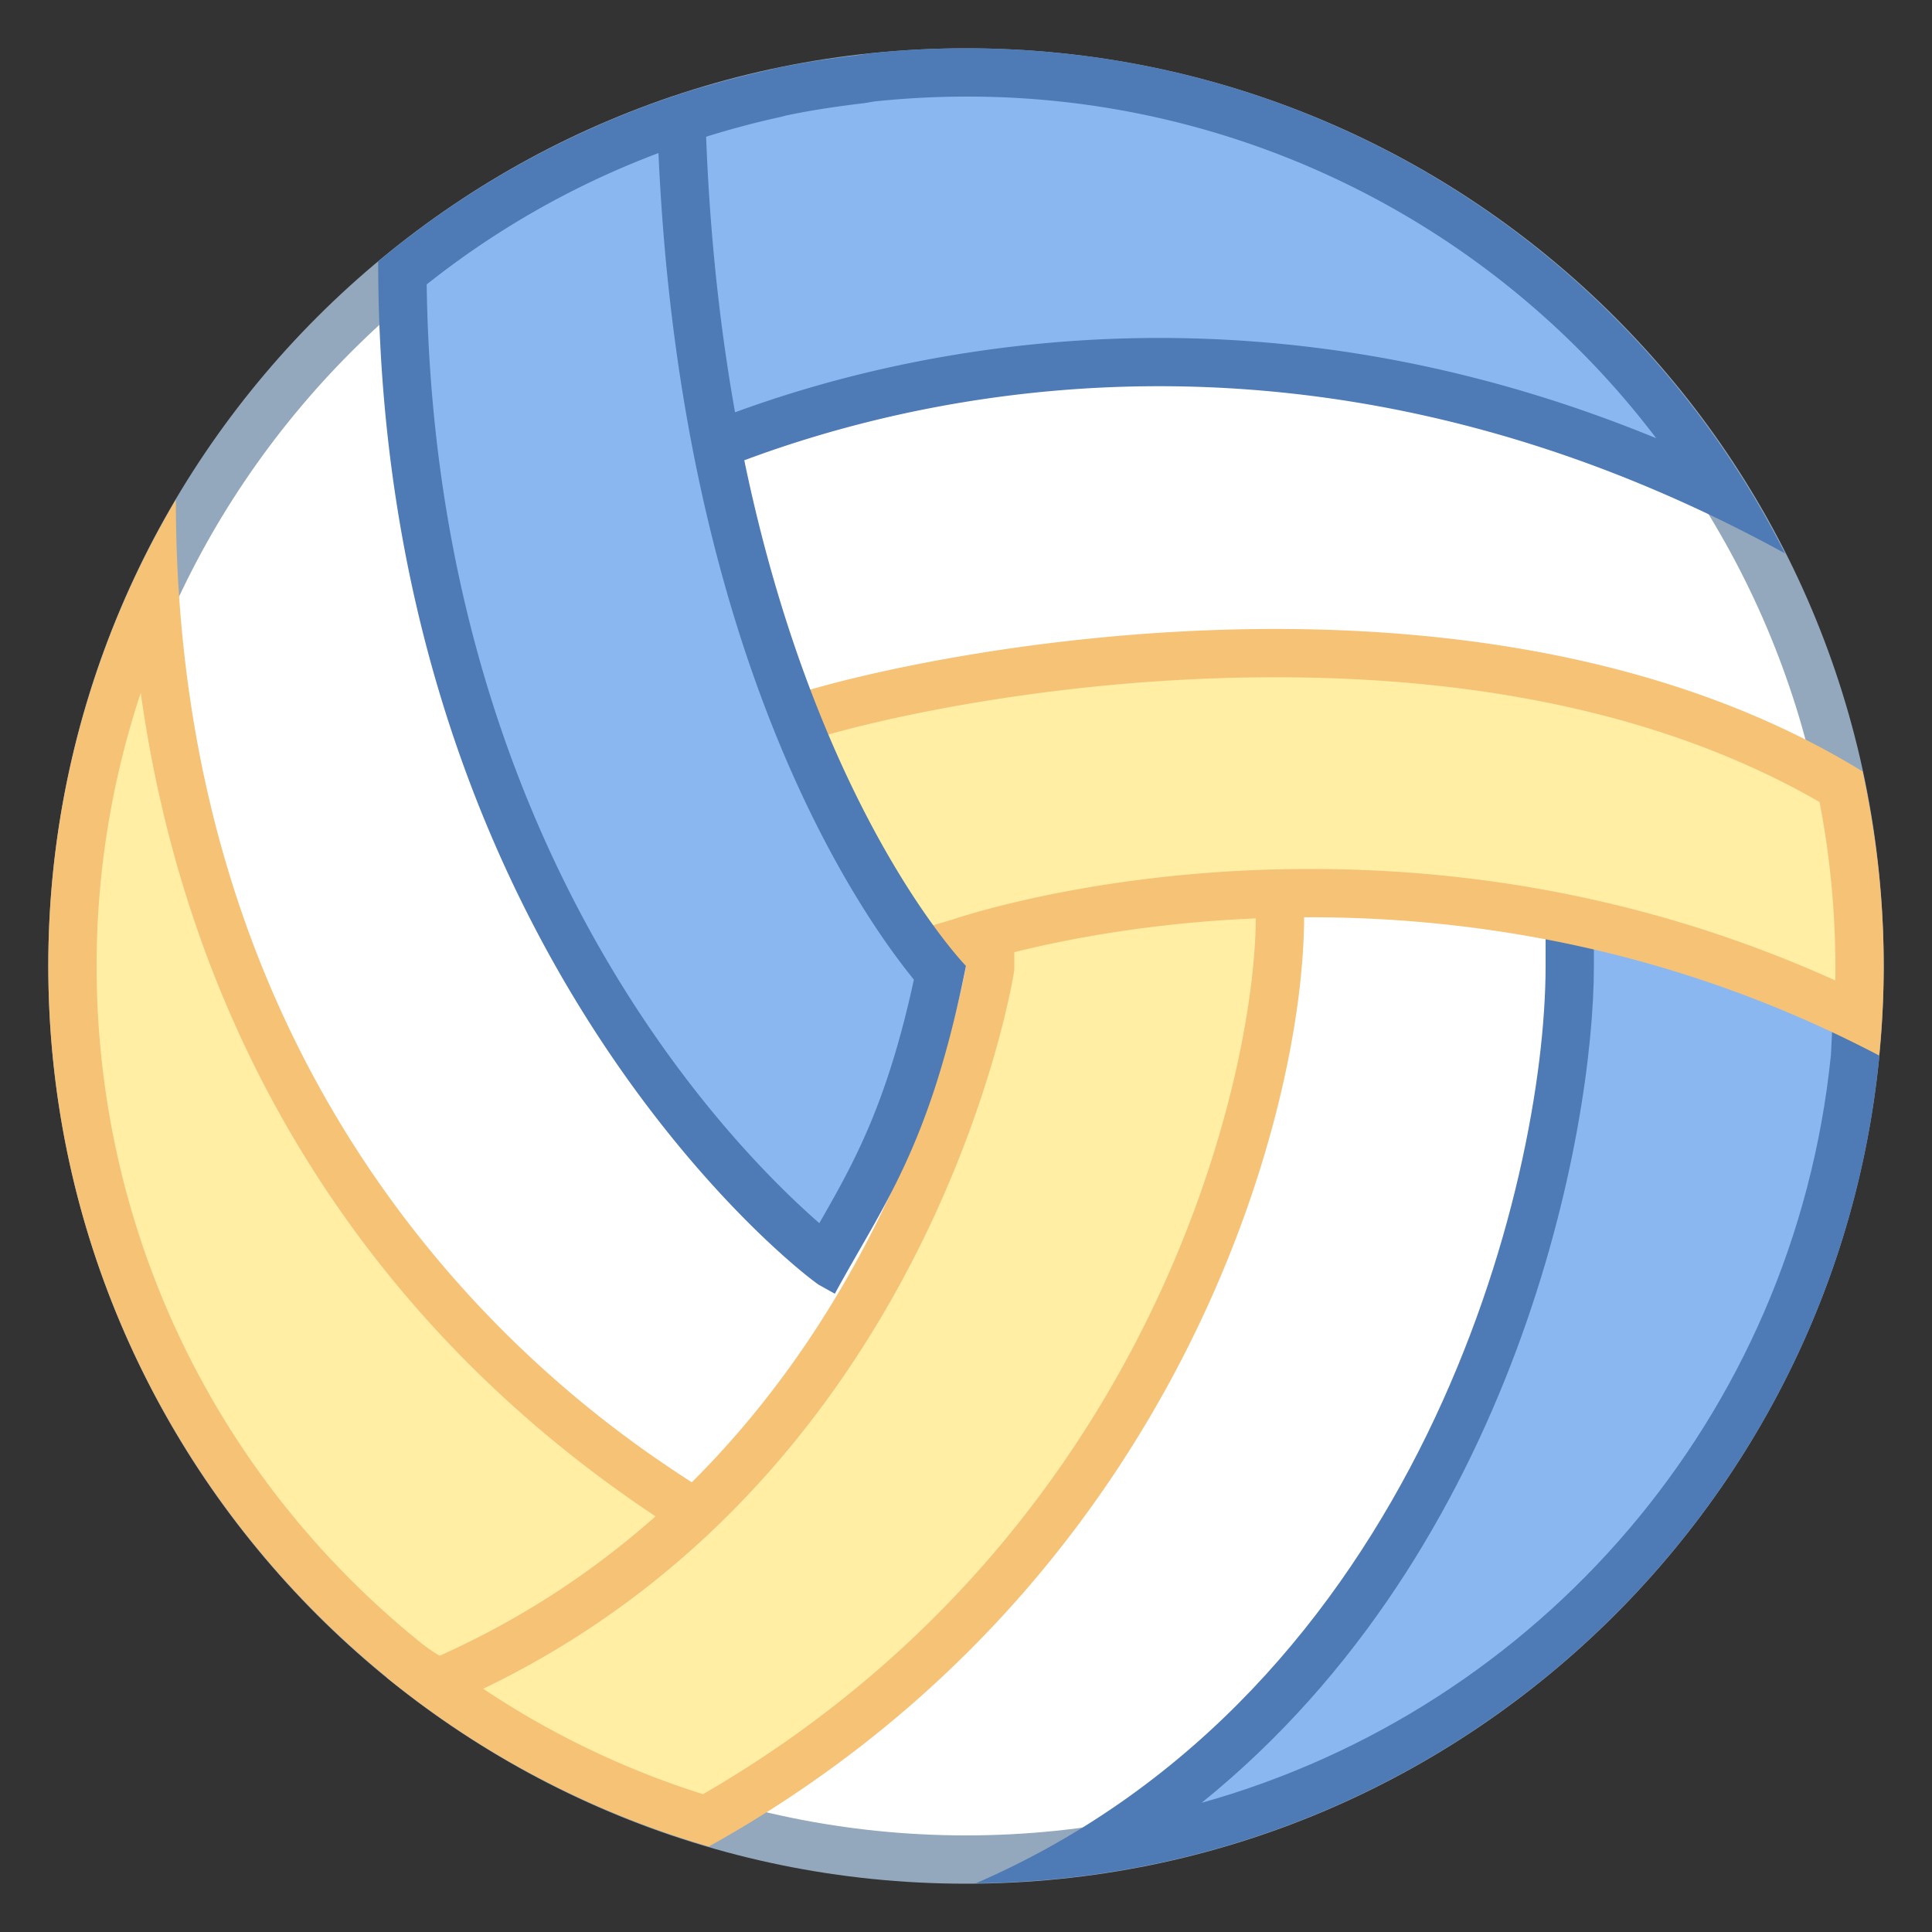<svg viewBox="0 0 40 40" xmlns="http://www.w3.org/2000/svg"><rect x="0" y="0" width="40" height="40" fill="#333333" stroke="none"/><path d="M20 38.5C9.799 38.5 1.5 30.201 1.5 20S9.799 1.5 20 1.5 38.5 9.799 38.5 20 30.201 38.5 20 38.5z" fill="#fff"></path><path d="M20 2c9.925 0 18 8.075 18 18s-8.075 18-18 18S2 29.925 2 20 10.075 2 20 2m0-1C9.507 1 1 9.507 1 20s8.507 19 19 19 19-8.507 19-19S30.493 1 20 1z" fill="#93a8bc"></path><path d="M22.584 38.313C29.764 33.895 32.5 25.012 32.5 20v-2.242c1.47.629 4.846 2.075 5.983 2.564l-.078 1.575c-.861 8.549-7.479 15.254-15.821 16.416z" fill="#8bb7f0"></path><path d="M33 18.516l4.967 2.128-.06 1.202c-.765 7.5-6.061 13.53-13.029 15.479C31.425 32.039 33 23.398 33 20v-1.484M32 17v3c0 4.531-2.621 15.011-11.795 18.991 9.752-.104 17.741-7.546 18.699-17.069L39 20c-.706-.305-7-3-7-3z" fill="#4e7ab5"></path><path d="M35.706 10.251c-3.8-1.829-7.73-2.755-11.709-2.755-3.666 0-7.362.809-10.457 2.285-.534-2.315-.659-5.574-.67-6.845a18.592 18.592 0 013.176-1.002l.113-.029c.473-.101.993-.184 1.636-.261l.267-.041A18.618 18.618 0 0120 1.5a18.393 18.393 0 0115.706 8.751z" fill="#8bb7f0"></path><path d="M20 2a17.886 17.886 0 0114.29 7.073c-3.357-1.379-6.807-2.076-10.293-2.076-3.507 0-7.043.727-10.096 2.07-.384-2.012-.502-4.507-.526-5.796a18.22 18.22 0 012.778-.848c.037-.008.074-.018.111-.029.456-.097.961-.178 1.59-.254.061-.007.121-.017.18-.028.026-.005.052-.01.079-.013C18.743 2.034 19.377 2 20 2m0-1c-.673 0-1.337.036-1.991.105-.093.01-.181.031-.274.042-.567.068-1.13.151-1.68.269-.04.008-.077.021-.117.03a19.01 19.01 0 00-3.568 1.16c-.011.971.088 5.271.839 7.894l.172-.085c.703-.351 4.752-2.419 10.616-2.419 3.719 0 8.168.832 12.957 3.46C33.824 5.259 27.417 1 20 1z" fill="#4e7ab5"></path><path d="M11.25 35.321c-1.125 0-2.084-.309-2.849-.918C4.017 30.866 1.5 25.616 1.5 20c0-2.681.585-5.325 1.702-7.745.521 7.95 4.315 14.588 10.815 18.834.117.076.206.134.263.175l2.247 2.254c-1.317.921-3.376 1.803-5.277 1.803z" fill="#ffeea3"></path><path d="M2.914 14.344c1.005 7.199 4.763 13.201 10.831 17.164l.183.12 1.803 1.803c-1.158.692-2.854 1.389-4.482 1.389-1.009 0-1.863-.272-2.533-.806C4.448 30.573 2 25.465 2 20c0-1.929.311-3.839.914-5.656m.727-3.998A18.9 18.9 0 001 20c0 5.982 2.77 11.311 7.09 14.793.929.74 2.032 1.027 3.16 1.027 2.347 0 4.803-1.243 6.036-2.249l-2.714-2.714c-.992-.709-10.931-6.267-10.931-20.511z" fill="#f5c276"></path><g><path d="M14.614 37.69A18.362 18.362 0 019 34.87c9.623-4.106 11.476-14.679 11.493-14.789l.006-3.643c1.191.023 4.171.079 5.656.079.125 0 .241 0 .345-.002V19c-.007 3.342-2.163 13.175-11.886 18.69z" fill="#ffeea3"></path><path d="M21 16.948c1.337.025 3.666.066 5 .069v1.98c-.007 3.241-2.089 12.735-11.445 18.15a17.863 17.863 0 01-4.551-2.183c9.164-4.409 10.909-14.357 10.983-14.802l.013-.08v-3.134m-1-1.019V20S18.193 30.948 8.004 34.729a18.938 18.938 0 006.671 3.501C24.362 32.842 26.991 23.126 27 19v-3c-.085.012-.396.018-.843.018-1.879 0-6.157-.089-6.157-.089z" fill="#f5c276"></path></g><g><path d="M38.467 21.072c-3.512-1.713-7.324-2.581-11.344-2.581-4.272 0-7.167.994-7.288 1.036a57.77 57.77 0 00-3.659 1.206l-2.291-4.58 2.268-1.134c.529-.264 4.888-1.497 10.247-1.497 4.696 0 8.638.931 11.72 2.766.252 1.24.38 2.488.38 3.712 0 .353-.011.708-.033 1.072z" fill="#ffeea3"></path><path d="M26.4 14.022c4.508 0 8.297.869 11.272 2.583a18.014 18.014 0 01.325 3.694c-3.388-1.532-7.039-2.308-10.874-2.308-4.178 0-7.083.939-7.423 1.054a57.499 57.499 0 00-3.276 1.066l-1.868-3.735 1.819-.909c.517-.256 4.78-1.445 10.025-1.445m0-1c-5.316 0-9.794 1.211-10.471 1.549l-2.714 1.357 2.714 5.429s2.028-.771 4.071-1.358c0 0 2.886-1.008 7.123-1.008 3.339 0 7.516.626 11.783 2.863.06-.609.094-1.227.094-1.854 0-1.385-.156-2.727-.437-4.028-3.685-2.263-8.162-2.95-12.163-2.95z" fill="#f5c276"></path></g><g><path d="M17.1 26.091c-.917-.717-8.678-7.157-8.768-20.442a18.337 18.337 0 015.775-3.18c.339 11.255 4.419 16.6 5.353 17.679-.596 2.869-1.33 4.147-2.106 5.5-.085.146-.169.293-.254.443z" fill="#8bb7f0"></path><path d="M13.633 3.169c.461 10.377 4.103 15.658 5.288 17.113-.559 2.576-1.239 3.79-1.958 5.042-1.895-1.654-7.967-7.85-8.129-19.435a17.758 17.758 0 014.799-2.72m.958-1.377A18.959 18.959 0 007.83 5.414c0 13.699 8.141 20.486 9.109 21.178 0 0 .136.078.346.193.979-1.81 1.967-3.02 2.714-6.786.001.001-5.196-5.334-5.408-18.207z" fill="#4e7ab5"></path></g></svg>